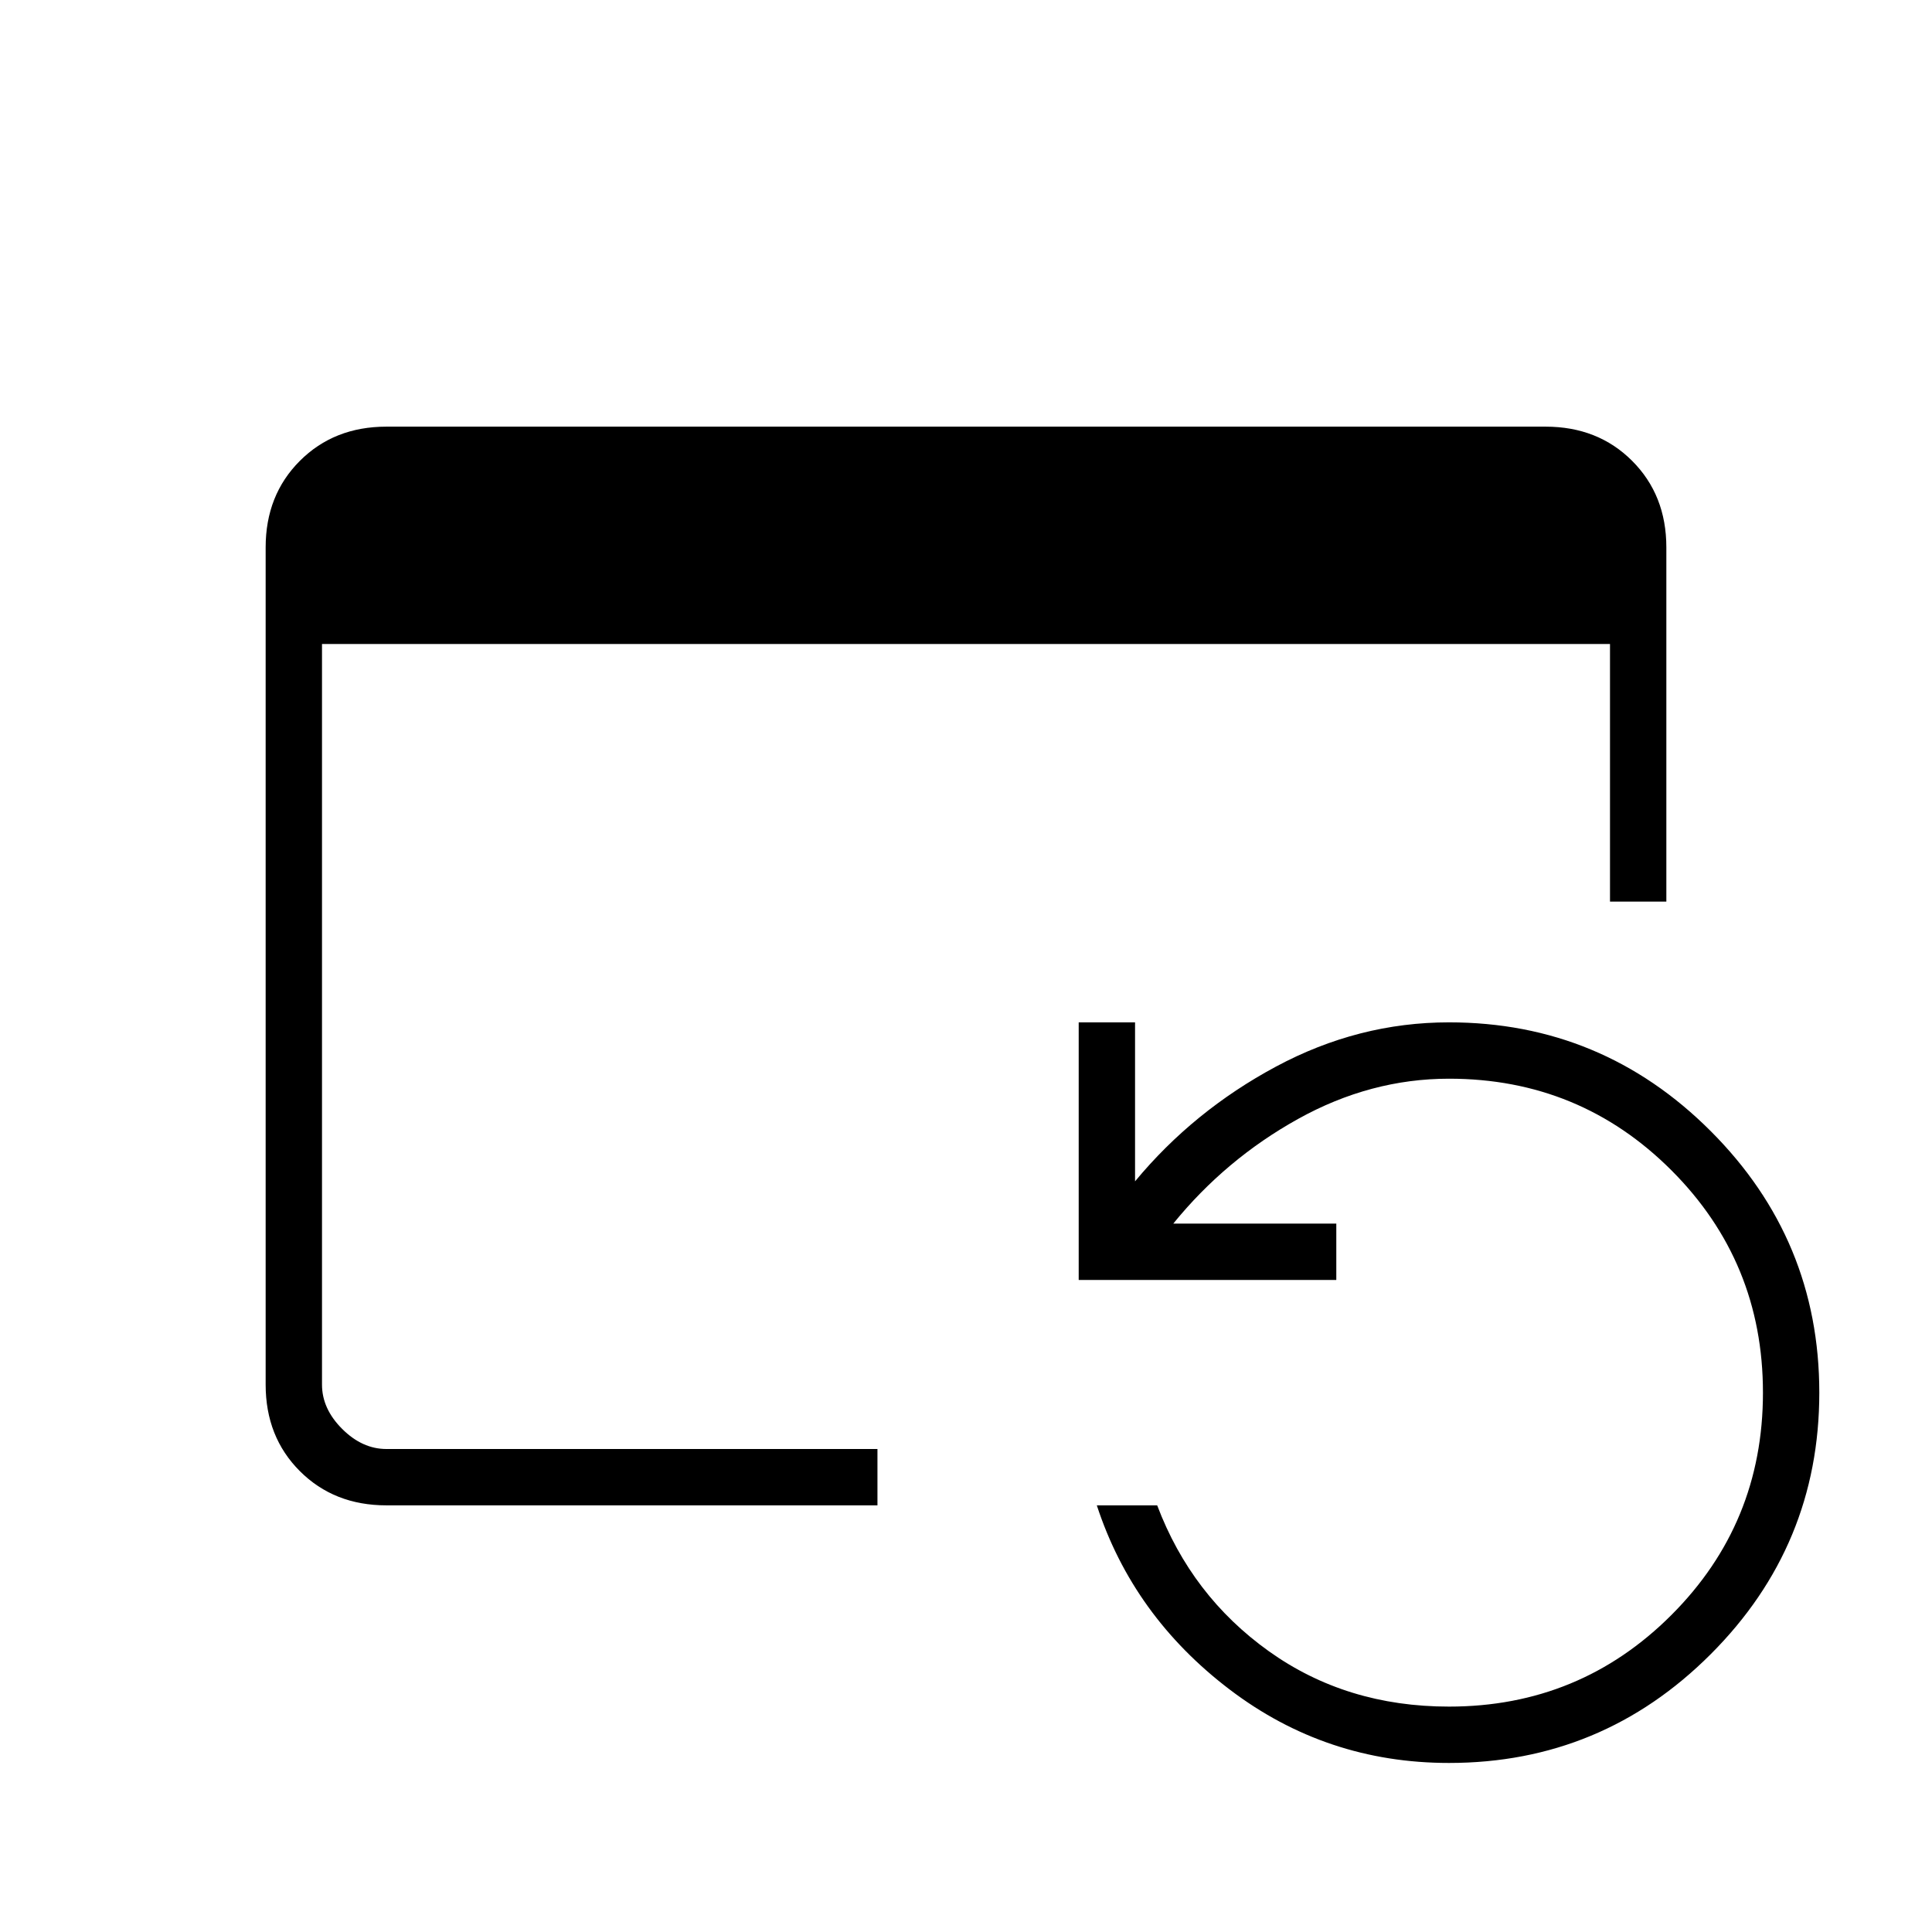 <svg xmlns="http://www.w3.org/2000/svg" height="24" viewBox="0 -960 960 960" width="24"><path d="M192-212q-26 0-43-17t-17-43v-416q0-26 17-43t43-17h576q26 0 43 17t17 43v176h-28v-128H160v368q0 12 10 22t22 10h244v28H192ZM720-84q-61 0-109-36.5T545-212h30q17 45 55.5 72.5T720-112q65 0 110.5-45.5T876-268q0-65-45.5-110.5T720-424q-39 0-75 20t-62 52h81v28H536v-128h28v79q29-35 70-57t86-22q76 0 130 54t54 130q0 76-54 130T720-84Z"/></svg>